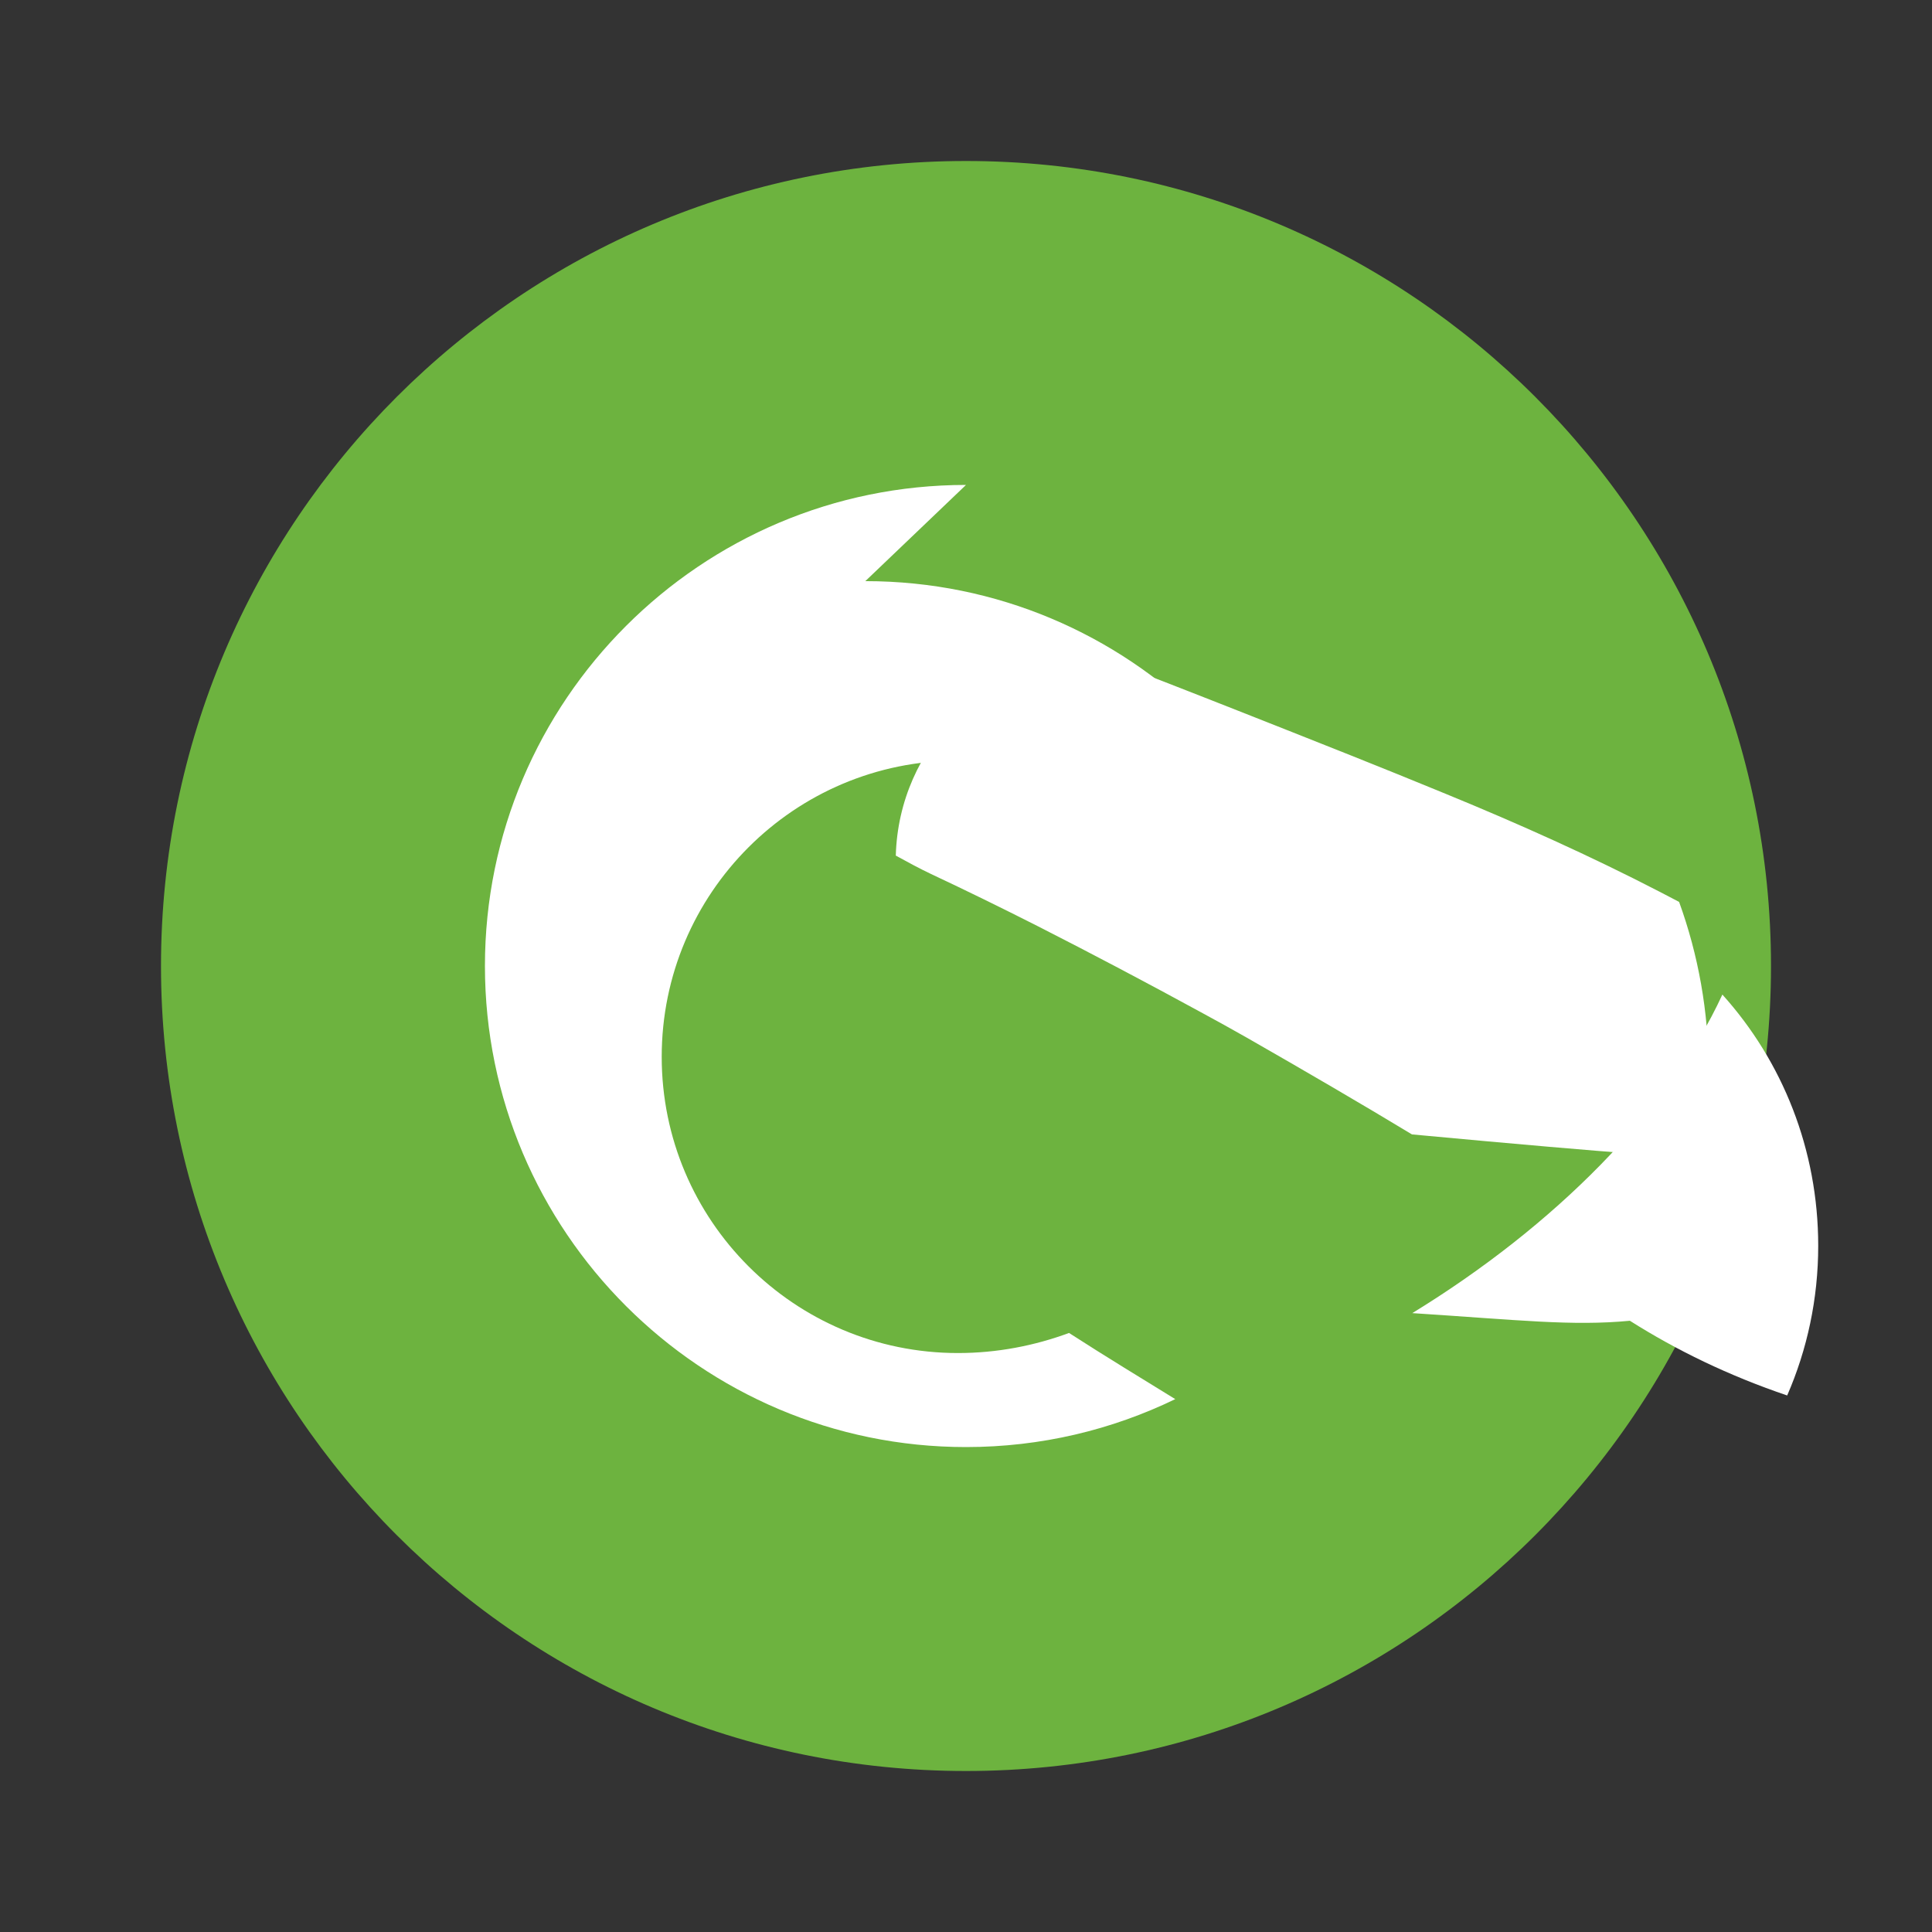 <svg xmlns="http://www.w3.org/2000/svg" viewBox="0 0 48 48">
  <rect x="0" y="0" width="48" height="48" fill="#333333" stroke="none"/>
  <path fill="#6DB33F" d="M44,24c0,11.044-8.956,20-20,20S4,35.044,4,24S12.956,4,24,4S44,12.956,44,24z"/>
  <path fill="#FFFFFF" d="M24,12.048c-6.591,0-11.952,5.361-11.952,11.952S17.409,35.952,24,35.952c1.863,0,3.625-0.428,5.199-1.191c-0.793-0.49-1.697-1.036-2.639-1.644c-0.855,0.316-1.786,0.499-2.76,0.499c-4.065,0-7.36-3.295-7.36-7.36c0-4.064,3.295-7.36,7.36-7.36c3.573,0,6.545,2.547,7.196,5.931c0.759,0.45,1.571,0.922,2.442,1.403c-0.097-6.523-5.394-11.792-11.939-11.792L24,12.048z"/>
  <path fill="#FFFFFF" d="M35.088,32.624c3.535-2.165,6.368-5.021,7.704-7.914c1.494,1.659,2.381,3.851,2.381,6.242c0,1.32-0.275,2.58-0.771,3.718c-1.454-0.493-2.753-1.124-3.908-1.856c-1.437,0.137-2.768-0.02-5.406-0.19H35.088z"/>
  <path fill="#FFFFFF" d="M35.08,28.184c-1.275-0.77-2.658-1.577-4.099-2.401c-0.367-0.21-0.75-0.42-1.142-0.633c-1.316-0.718-2.696-1.448-4.063-2.143c-0.887-0.449-1.773-0.884-2.645-1.293c-0.292-0.138-0.6-0.306-0.875-0.457c0.072-2.7,2.252-4.888,4.974-4.977c0.504,0.203,1.07,0.416,1.678,0.652c0.578,0.226,1.193,0.465,1.86,0.729c0.867,0.342,1.8,0.711,2.784,1.103c0.772,0.308,1.563,0.628,2.372,0.961c1.827,0.749,3.607,1.55,5.293,2.422c0.084,0.044,0.165,0.086,0.248,0.129c0.086,0.044,0.168,0.087,0.252,0.132c0.476,1.312,0.734,2.726,0.734,4.198c0,0.729-0.058,1.445-0.17,2.142c-0.246,0.028-1.728-0.054-7.201-0.564V28.184z"/>
</svg> 